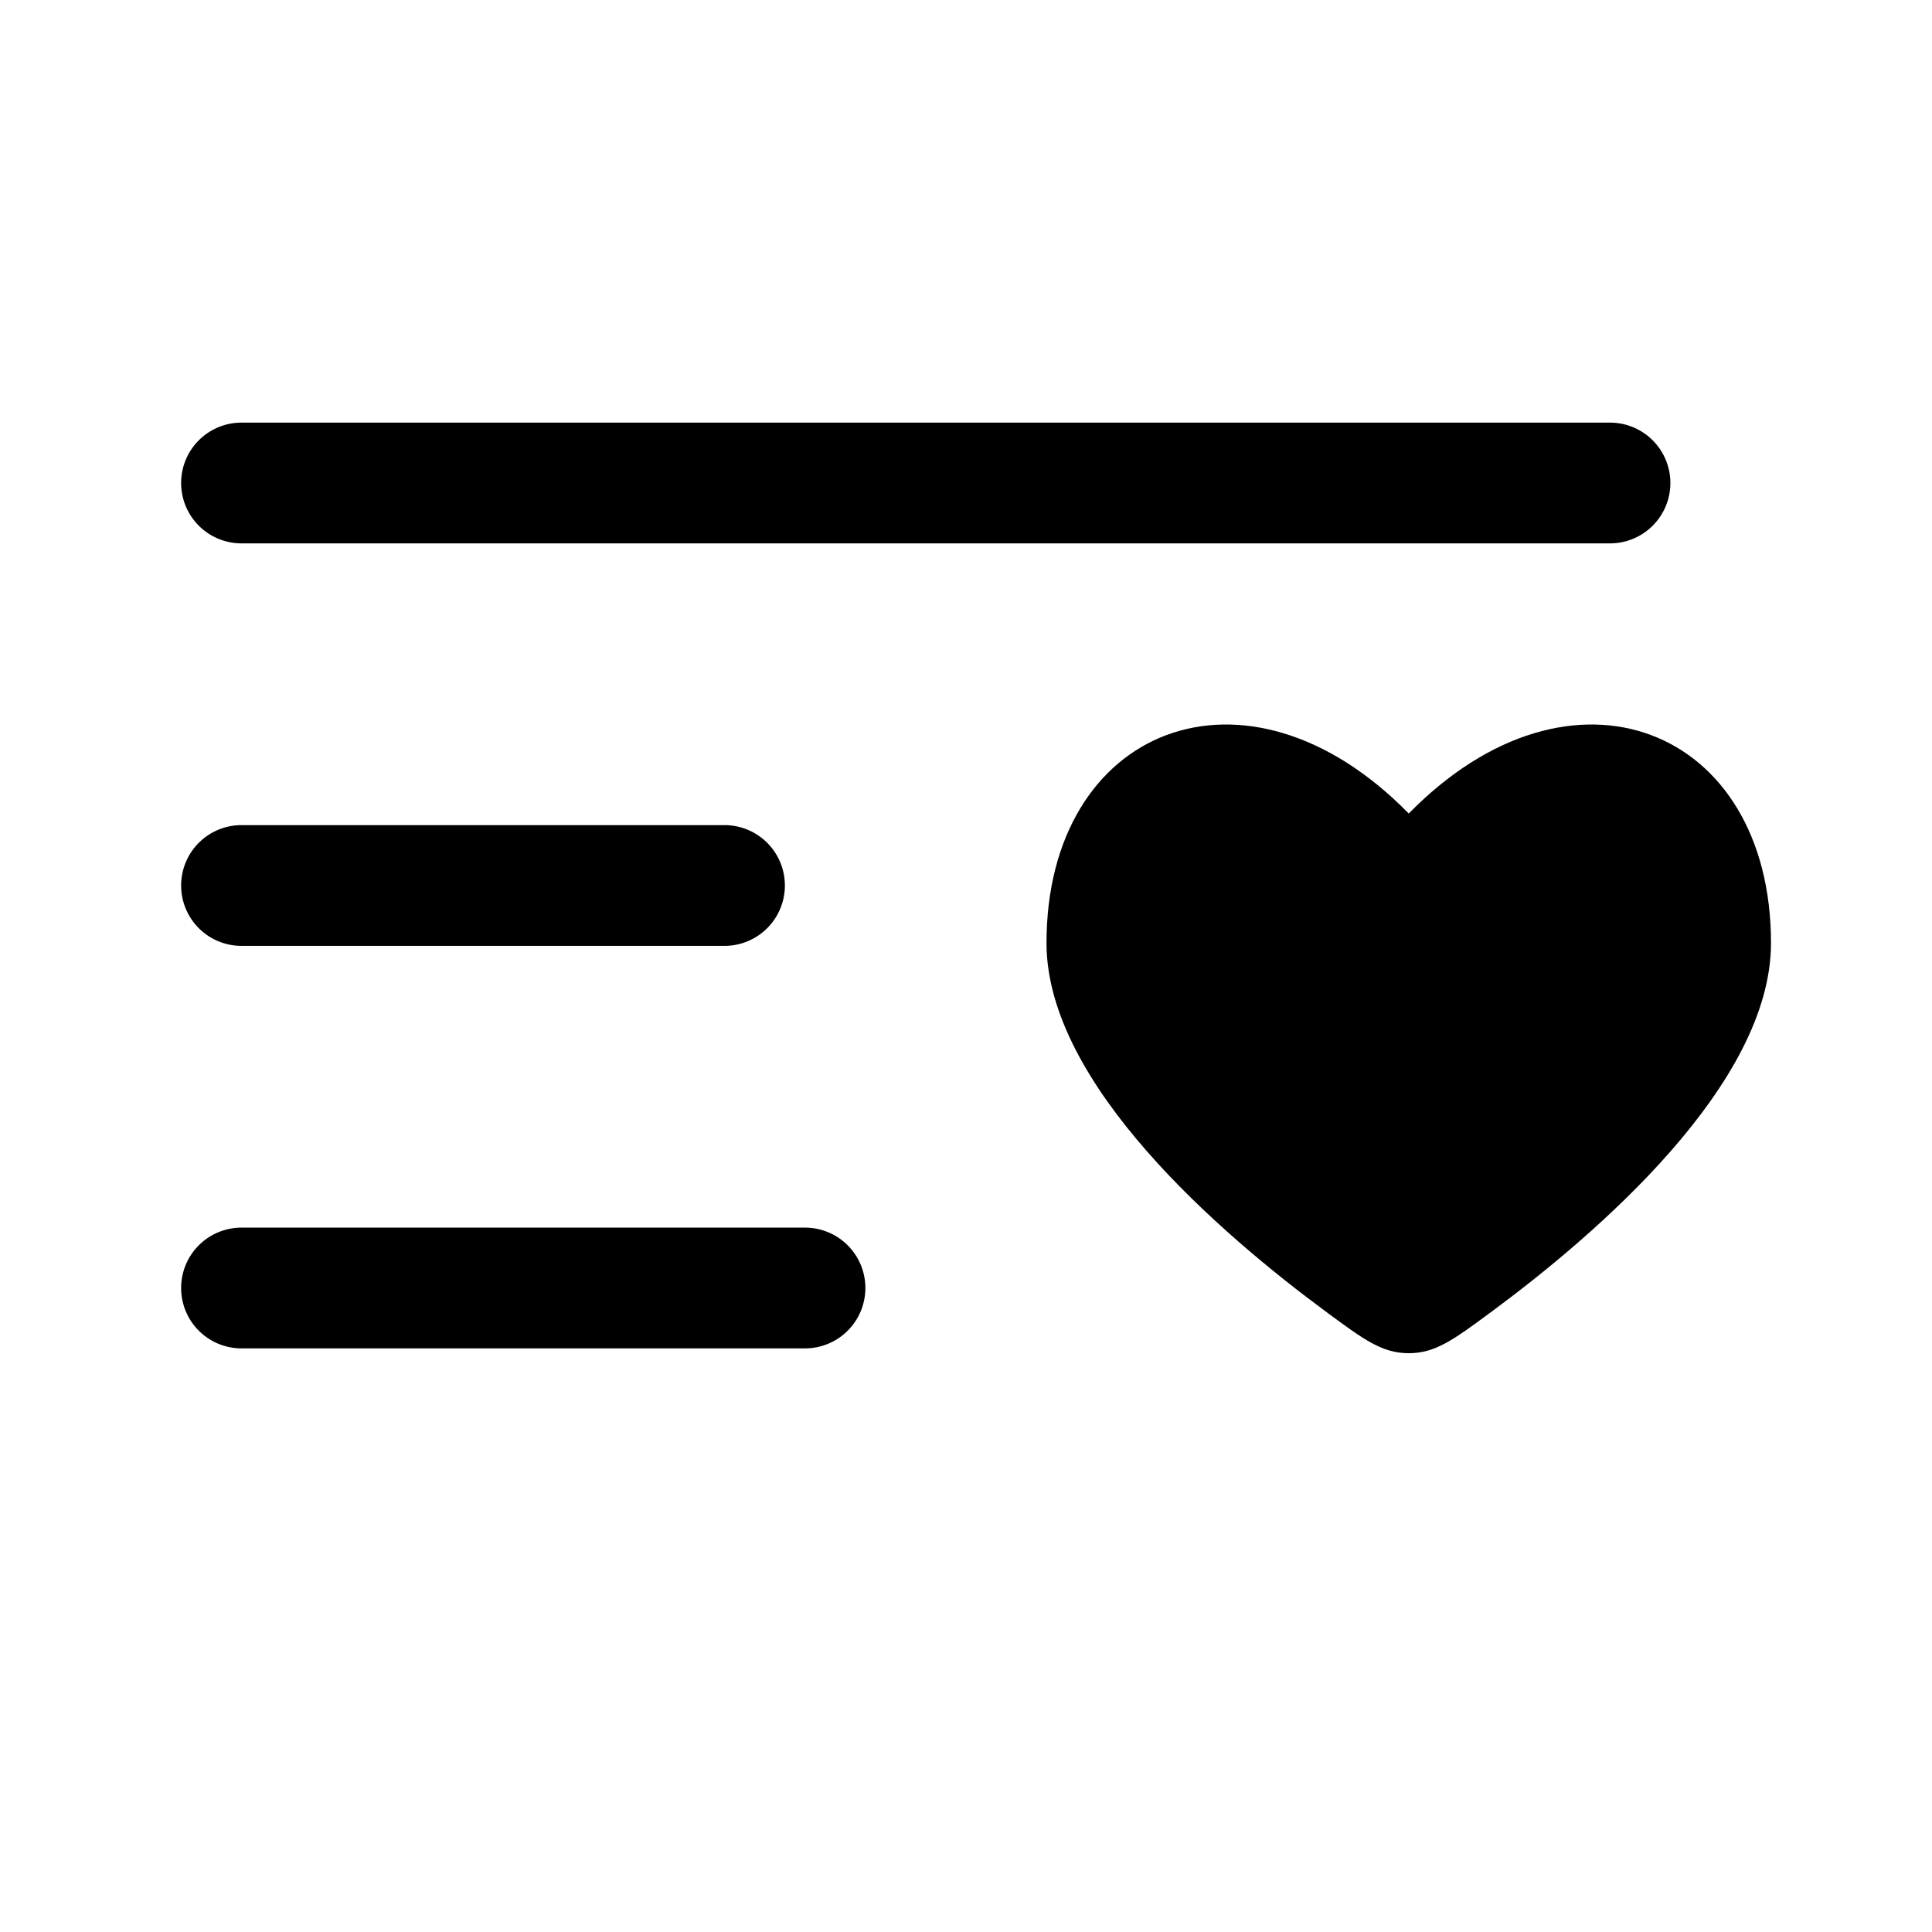 <svg xmlns="http://www.w3.org/2000/svg" width="3em" height="3em" viewBox="0 0 24 24"><path fill="currentColor" fill-rule="evenodd" d="M2.25 6A.75.75 0 0 1 3 5.25h17a.75.75 0 0 1 0 1.5H3A.75.75 0 0 1 2.25 6m0 5a.75.75 0 0 1 .75-.75h6a.75.75 0 0 1 0 1.5H3a.75.75 0 0 1-.75-.75m0 5a.75.75 0 0 1 .75-.75h7a.75.75 0 0 1 0 1.5H3a.75.75 0 0 1-.75-.75" clip-rule="evenodd"/><path fill="currentColor" d="M13 11.715c0 1.752 2.163 3.615 3.49 4.593c.454.335.681.502 1.01.502s.556-.167 1.01-.502c1.327-.978 3.49-2.84 3.49-4.593c0-2.677-2.475-3.677-4.5-1.609c-2.025-2.068-4.5-1.068-4.5 1.609"/></svg>